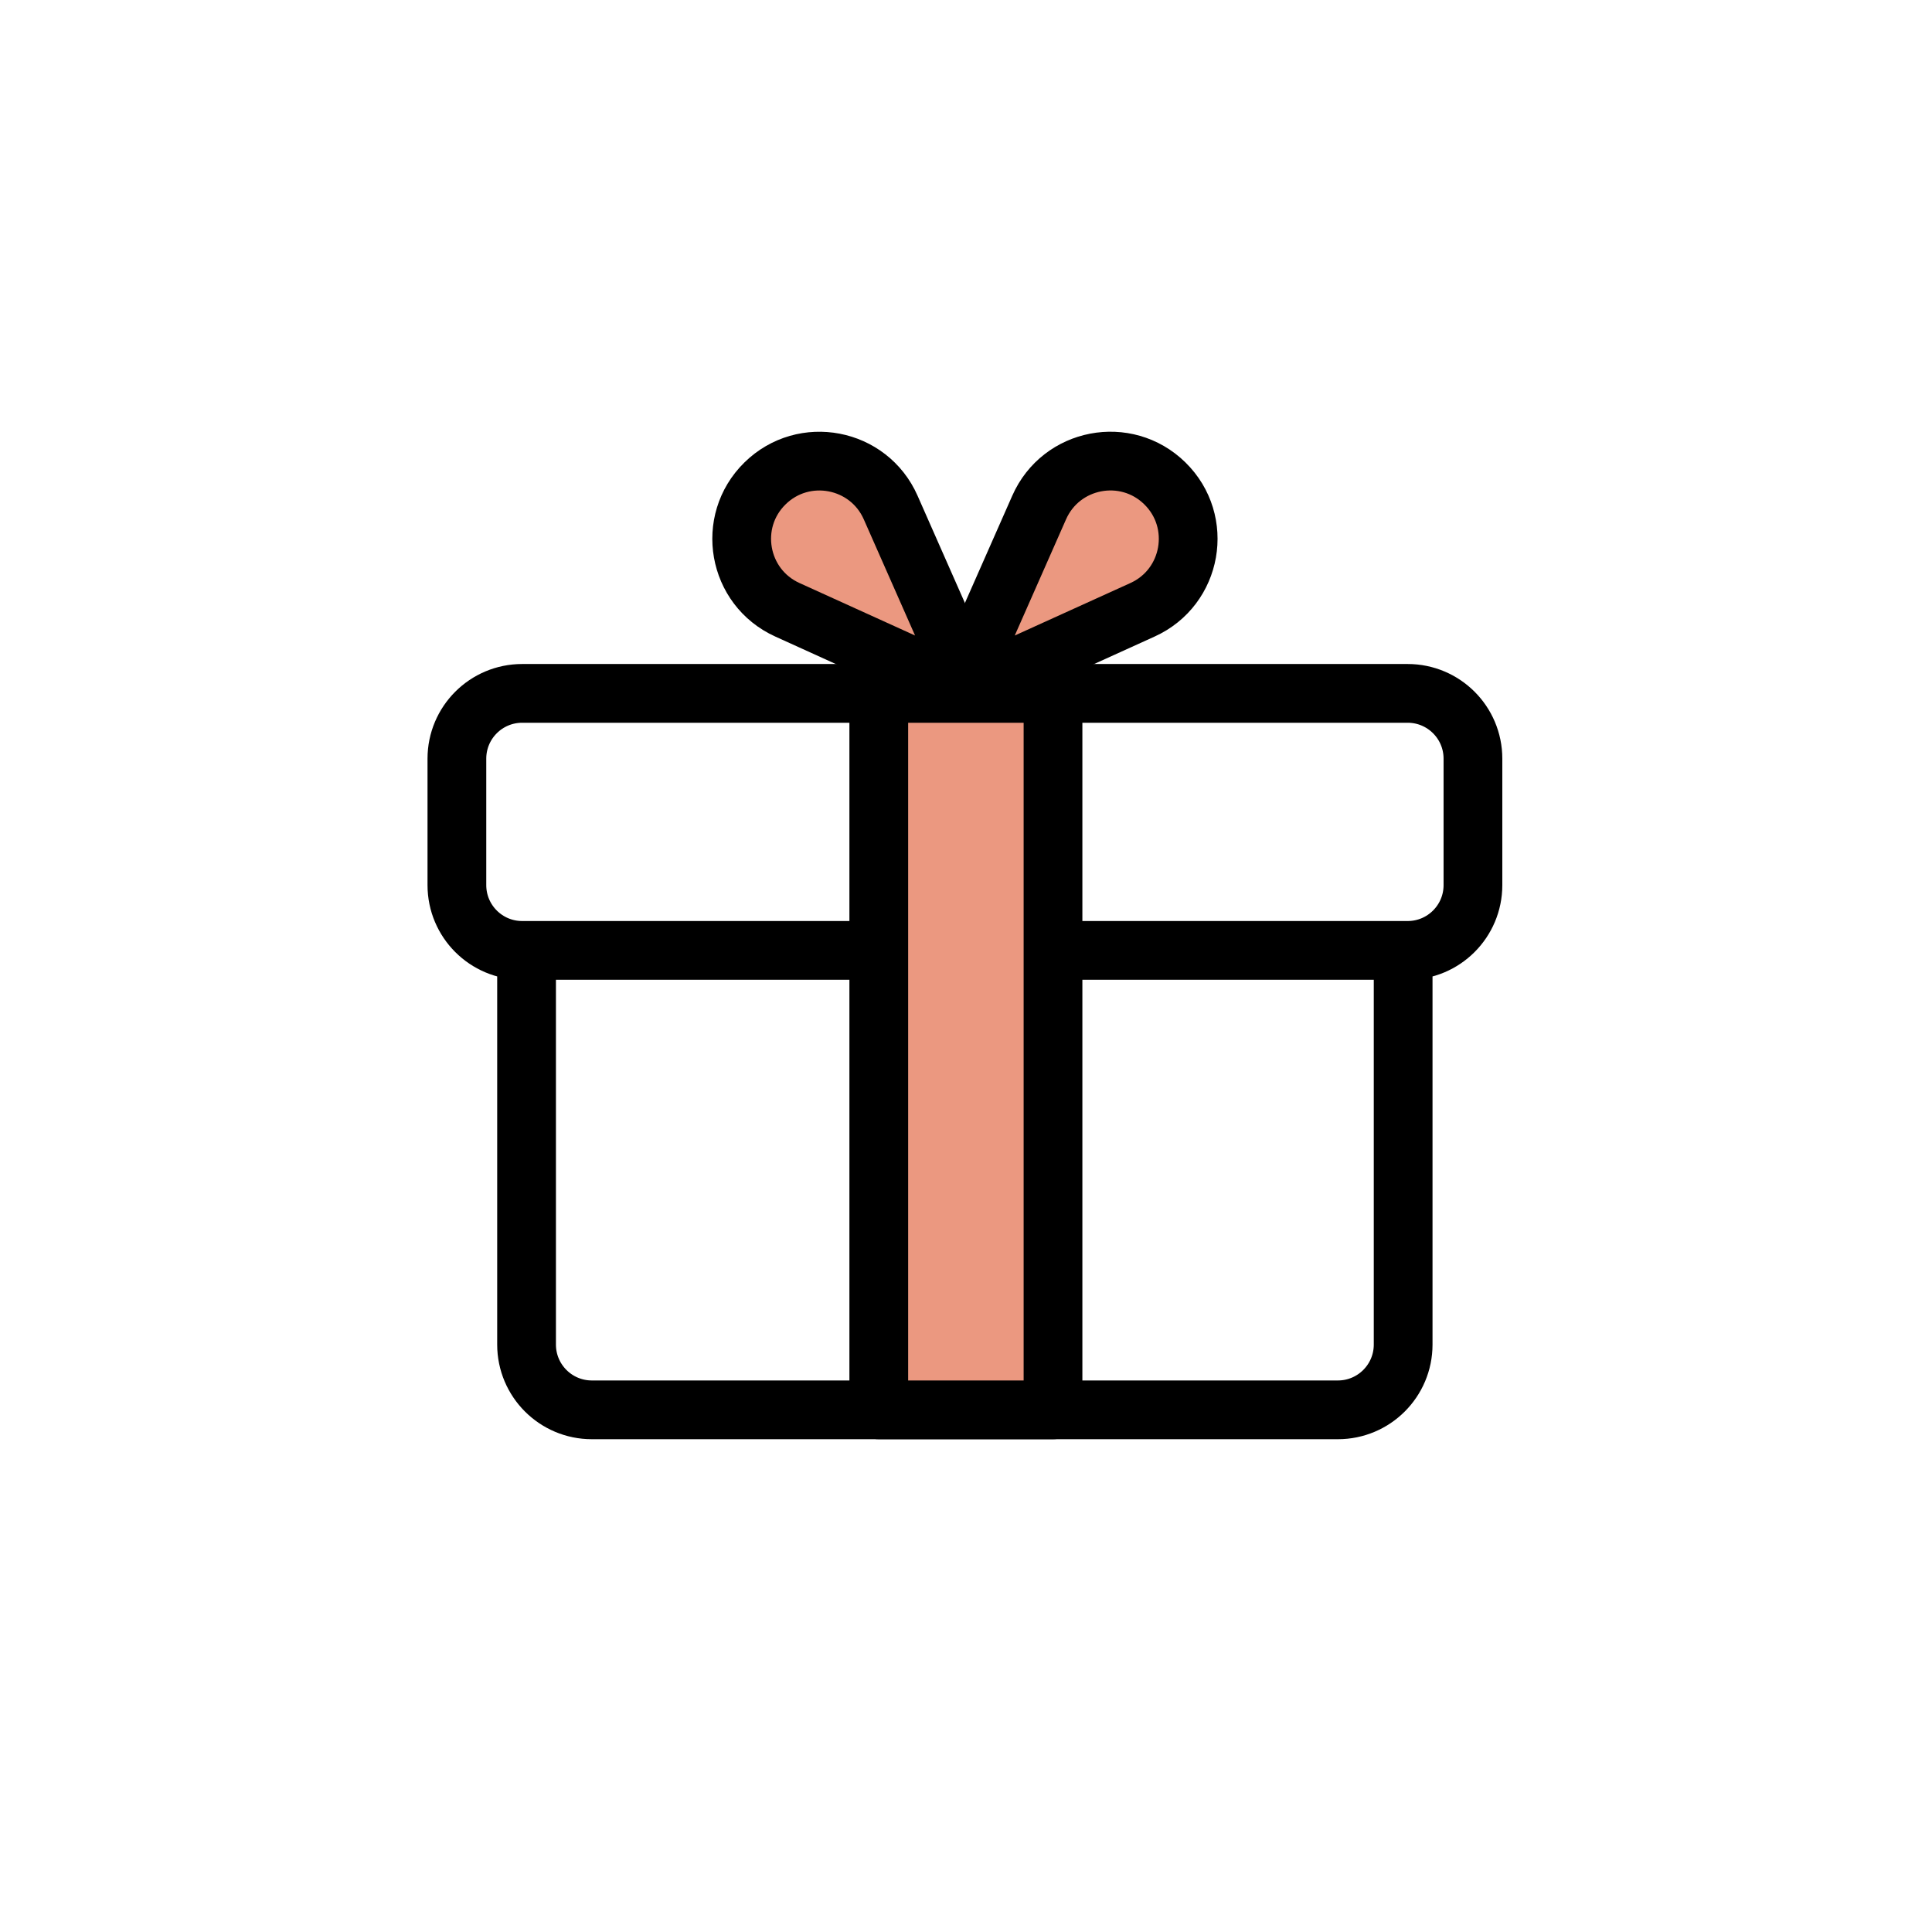 <svg width="296" height="296" viewBox="0 0 296 296" fill="none" xmlns="http://www.w3.org/2000/svg">
    <path fill="#fff" d="M0 0h296v296H0z"/>
    <path d="M215.668 106.232H80c-5.523 0-10 4.477-10 10v19.377c0 5.523 4.477 10 10 10h135.668c5.523 0 10-4.477 10-10v-19.377c0-5.523-4.477-10-10-10zM214.975 145.609H80.674V206c0 5.523 4.477 10 10 10h114.301c5.523 0 10-4.477 10-10v-60.391z" stroke="#000" stroke-width="9" stroke-linecap="round" stroke-linejoin="round"/>
    <path d="m149.074 106.339-28.448-12.918c-7.623-3.462-9.395-13.497-3.418-19.36 5.945-5.832 15.887-3.924 19.25 3.695l12.616 28.583z" fill="#EB9880" stroke="#000" stroke-width="9" stroke-linecap="round" stroke-linejoin="round"/>
    <path d="m146.592 106.339 28.452-12.914c7.629-3.462 9.401-13.507 3.417-19.371-5.948-5.83-15.889-3.92-19.252 3.7l-12.617 28.585z" fill="#EB9880" stroke="#000" stroke-width="9" stroke-linecap="round" stroke-linejoin="round"/>
    <path d="M161.33 106.232h-26.693V216h26.693V106.232z" fill="#EB9880" stroke="#000" stroke-width="9" stroke-linecap="round" stroke-linejoin="round"/>
</svg>
